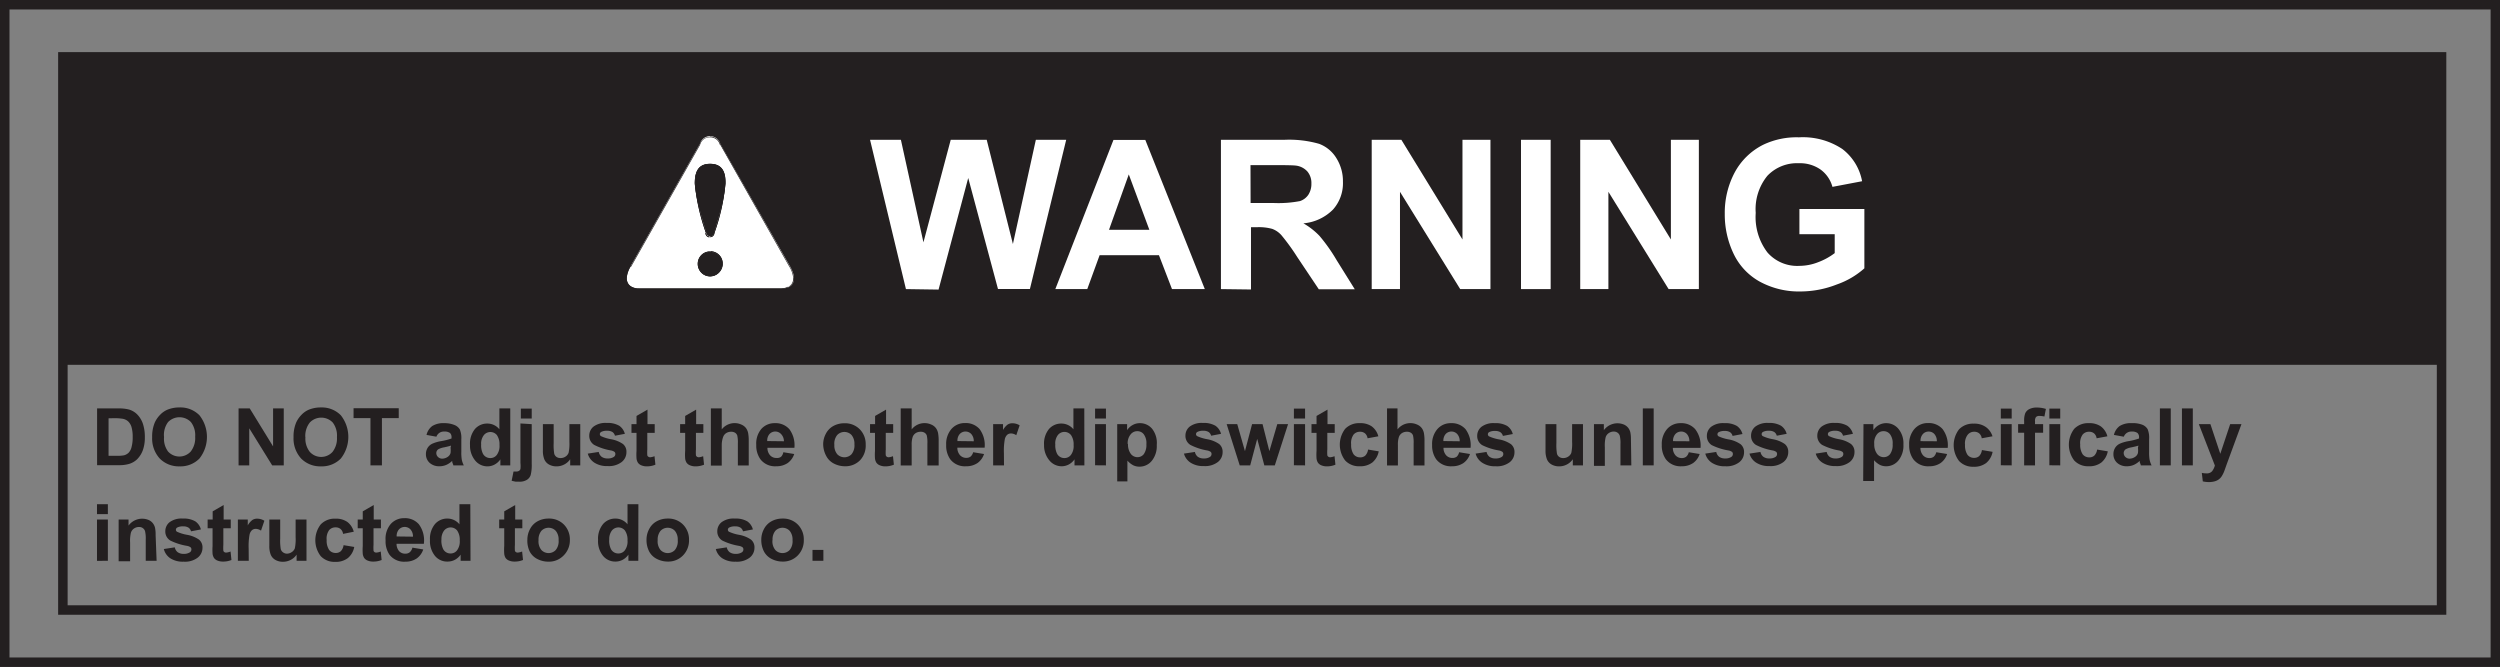 <svg id="Layer_1" data-name="Layer 1" xmlns="http://www.w3.org/2000/svg" viewBox="0 0 252.86 67.46"><rect x="0" y="0" width="252.86" height="67.46" fill="#808080" stroke="none"/><title>warning-dnt_chng_dip_swtch_sttngs</title><rect x="0.48" y="0.48" width="251.91" height="66.5" style="fill:none;stroke:#231f20;stroke-width:0.959px"/><rect x="6.36" y="5.75" width="240.59" height="55.95" style="fill:none;stroke:#231f20;stroke-width:0.959px"/><rect x="6.76" y="6.55" width="239.81" height="29.87" style="fill:#231f20"/><rect x="6.76" y="6.55" width="239.81" height="29.87" style="fill:none;stroke:#231f20;stroke-width:0.959px"/><path d="M247,52.56" style="fill:none;stroke:#231f20;stroke-width:0.959px"/><path d="M6.66,52.56" style="fill:none;stroke:#231f20;stroke-width:0.959px"/><path d="M91.63,29.24,88,14.14h3.12l2.28,10.37,2.76-10.37H99.8l2.65,10.54,2.32-10.54h3.07l-3.67,15.09h-3.23L97.93,18l-3,11.29Z" style="fill:#fff"/><path d="M121.86,29.24h-3.32l-1.32-3.43h-6l-1.25,3.43h-3.23l5.88-15.09h3.22Zm-5.61-6-2.08-5.6-2,5.6Z" style="fill:#fff"/><path d="M123.49,29.24V14.14h6.42a11,11,0,0,1,3.52.41A3.47,3.47,0,0,1,135.17,16a4.35,4.35,0,0,1,.66,2.38,4,4,0,0,1-1,2.81,4.79,4.79,0,0,1-3,1.4,7.13,7.13,0,0,1,1.63,1.27,17.14,17.14,0,0,1,1.73,2.45l1.84,2.95h-3.64L131.21,26a21.3,21.3,0,0,0-1.61-2.22,2.35,2.35,0,0,0-.92-.63,5,5,0,0,0-1.53-.17h-.62v6.3Zm3-8.71h2.25a11.61,11.61,0,0,0,2.74-.19,1.64,1.64,0,0,0,.85-.64,2,2,0,0,0,.31-1.13,1.81,1.81,0,0,0-.41-1.23,1.87,1.87,0,0,0-1.15-.59q-.37-.05-2.22-.05h-2.38Z" style="fill:#fff"/><path d="M138.74,29.24V14.14h3l6.18,10.08V14.14h2.83V29.24h-3.06l-6.09-9.84v9.84Z" style="fill:#fff"/><path d="M153.84,29.24V14.14h3V29.24Z" style="fill:#fff"/><path d="M159.83,29.24V14.14h3L169,24.22V14.14h2.83V29.24h-3.06l-6.09-9.84v9.84Z" style="fill:#fff"/><path d="M182,23.69V21.14h6.57v6a8.27,8.27,0,0,1-2.78,1.63,10.1,10.1,0,0,1-3.68.71,8.26,8.26,0,0,1-4.13-1,6.32,6.32,0,0,1-2.65-2.84,9.19,9.19,0,0,1-.88-4,8.69,8.69,0,0,1,1-4.19,6.66,6.66,0,0,1,2.89-2.81,7.81,7.81,0,0,1,3.61-.75,7.21,7.21,0,0,1,4.39,1.18,5.32,5.32,0,0,1,2,3.26l-3,.57a3.2,3.2,0,0,0-1.2-1.75,3.62,3.62,0,0,0-2.2-.64,4.13,4.13,0,0,0-3.18,1.27,5.34,5.34,0,0,0-1.18,3.76,5.91,5.91,0,0,0,1.19,4A4,4,0,0,0,182,26.89a5.23,5.23,0,0,0,1.92-.38,6.54,6.54,0,0,0,1.65-.91V23.69Z" style="fill:#fff"/><path d="M72.85,14.55a1.07,1.07,0,0,0-2.06,0l-7,12.36c-.9,1.6-.11,2.25.83,2.27H79.06c1,0,1.75-.67.83-2.27" style="fill:#fff;fill-rule:evenodd"/><path d="M72.82,14.57h0m7,12.38-7-12.36.07,0,7,12.36Zm0,0h0l0,0Zm.41,1.19a2.63,2.63,0,0,0-.41-1.19l.06,0a2.68,2.68,0,0,1,.42,1.23Zm-.12.51a1,1,0,0,0,.12-.51h.08a1,1,0,0,1-.13.54Zm-.33.33a.91.91,0,0,0,.33-.33l.07,0a.94.94,0,0,1-.36.35Zm0,.07h0l0,0Zm-.8.12a1.63,1.63,0,0,0,.76-.19l0,.07a1.7,1.7,0,0,1-.8.2Zm0,.08h0v0Zm-14.47-.08H79.06v.08H64.58Zm0,.08h0v0ZM63.86,29a1.58,1.58,0,0,0,.72.18v.08a1.62,1.62,0,0,1-.75-.19Zm-.34-.33a.89.89,0,0,0,.34.33l0,.07a1,1,0,0,1-.38-.36Zm-.13-.53a1,1,0,0,0,.13.53l-.07,0a1.06,1.06,0,0,1-.13-.57Zm.39-1.17a2.61,2.61,0,0,0-.39,1.17h-.08a2.66,2.66,0,0,1,.4-1.21Zm-.07,0h0l0,0Zm7.1-12.32-7,12.36-.07,0,7-12.36Zm0,0h0l0,0Zm1-.76a1,1,0,0,0-1,.76l-.07,0a1.11,1.11,0,0,1,1.07-.81Zm0,0h0v0Zm1,.76a1,1,0,0,0-1-.76v-.08a1.11,1.11,0,0,1,1.07.81Z" style="fill:#231f20"/><path d="M71.84,25.48a1.21,1.21,0,0,1,1.21,1.21,1.25,1.25,0,0,1-1.24,1.24,1.23,1.23,0,0,1-1.21-1.24,1.2,1.2,0,0,1,1.19-1.21m0-1.57a.39.39,0,0,1-.36-.38c-1.26-4-1.89-6.92.38-6.92s1.66,2.88.41,6.92a.39.39,0,0,1-.38.38Z" style="fill:#fff;fill-rule:evenodd"/><path d="M71.84,23.94h0v-.08h0m.29,0a.42.42,0,0,1-.29.13v-.08a.35.35,0,0,0,.24-.1Zm.13-.29a.42.42,0,0,1-.13.29l-.05-.05a.34.34,0,0,0,.1-.24Zm-.08,0h0Zm1.2-5a20.54,20.54,0,0,1-1.12,5l-.08,0a20.52,20.52,0,0,0,1.12-5Zm-1.56-2c1.16,0,1.59.73,1.56,2H73.3c0-1.2-.38-1.9-1.49-1.9Zm-1.55,2c0-1.25.39-2,1.55-2v.08c-1.11,0-1.5.71-1.47,1.9Zm1.13,5a21.15,21.15,0,0,1-1.13-5h.08a21.2,21.2,0,0,0,1.13,5Zm.07,0h0Zm0,.3a.43.43,0,0,1-.12-.29h.08a.35.35,0,0,0,.1.24Zm.28.13a.39.39,0,0,1-.28-.13l.06-.05a.31.31,0,0,0,.22.11Z" style="fill:#231f20"/><path d="M70.93,25.8a1.22,1.22,0,0,1,.87-.37v.08a1.14,1.14,0,0,0-.81.34m-.42.83a1.26,1.26,0,0,1,.36-.88l.06.05a1.18,1.18,0,0,0-.34.83Zm.37.9a1.28,1.28,0,0,1-.37-.9h.08a1.21,1.21,0,0,0,.35.85Zm.88.37a1.24,1.24,0,0,1-.88-.37l.06-.05a1.16,1.16,0,0,0,.83.35Zm.9-.38a1.27,1.27,0,0,1-.9.38v-.08a1.2,1.2,0,0,0,.84-.35Zm.38-.9a1.28,1.28,0,0,1-.38.9l-.05-.05a1.2,1.2,0,0,0,.35-.84Zm-.36-.89a1.25,1.25,0,0,1,.36.89H73a1.17,1.17,0,0,0-.34-.83Zm-.89-.37a1.25,1.25,0,0,1,.89.37l-.06.06a1.17,1.17,0,0,0-.83-.34Z" style="fill:#231f20"/><path d="M71.8,23.9a.39.39,0,0,1-.36-.38c-1.26-4-1.89-6.92.38-6.92s1.66,2.88.41,6.92a.39.39,0,0,1-.38.38" style="fill:#231f20;fill-rule:evenodd"/><path d="M71.84,23.94h0v-.08h0m.29,0a.42.42,0,0,1-.29.13v-.08a.35.35,0,0,0,.24-.1Zm.13-.29a.42.42,0,0,1-.13.29l-.05-.05a.34.34,0,0,0,.1-.24Zm-.08,0h0Zm1.2-5a20.54,20.54,0,0,1-1.12,5l-.08,0a20.52,20.52,0,0,0,1.12-5Zm-1.56-2c1.16,0,1.59.73,1.56,2H73.3c0-1.2-.38-1.9-1.49-1.9Zm-1.55,2c0-1.25.39-2,1.55-2v.08c-1.11,0-1.5.71-1.47,1.9Zm1.13,5a21.15,21.15,0,0,1-1.13-5h.08a21.2,21.2,0,0,0,1.13,5Zm.07,0h0Zm0,.3a.43.43,0,0,1-.12-.29h.08a.35.35,0,0,0,.1.24Zm.28.13a.39.39,0,0,1-.28-.13l.06-.05a.31.31,0,0,0,.22.11Z" style="fill:#231f20"/><path d="M71.84,25.48a1.21,1.21,0,0,1,1.22,1.21,1.25,1.25,0,0,1-1.24,1.24,1.23,1.23,0,0,1-1.21-1.24,1.2,1.2,0,0,1,1.19-1.21" style="fill:#231f20;fill-rule:evenodd"/><path d="M71.8,25.44h0v.08h0m-.87.29a1.22,1.22,0,0,1,.87-.37v.08a1.14,1.14,0,0,0-.81.34Zm-.36.88a1.26,1.26,0,0,1,.36-.88l.06.05a1.18,1.18,0,0,0-.34.83Zm.37.9a1.28,1.28,0,0,1-.37-.9h.08a1.21,1.21,0,0,0,.35.85Zm.88.37a1.24,1.24,0,0,1-.88-.37l.06-.05a1.16,1.16,0,0,0,.83.35Zm.9-.38a1.27,1.27,0,0,1-.9.38v-.08a1.2,1.2,0,0,0,.84-.35Zm.38-.9a1.28,1.28,0,0,1-.38.9l-.05-.05a1.2,1.2,0,0,0,.35-.84Zm-.36-.89a1.25,1.25,0,0,1,.36.89H73a1.17,1.17,0,0,0-.34-.83Zm-.89-.37a1.25,1.25,0,0,1,.89.37l-.06.06a1.17,1.17,0,0,0-.83-.34Z" style="fill:#231f20"/><path d="M9.82,41.31h2.12a4.15,4.15,0,0,1,1.1.11,1.93,1.93,0,0,1,.87.53,2.51,2.51,0,0,1,.55.93,4.25,4.25,0,0,1,.19,1.36,3.79,3.79,0,0,1-.18,1.23,2.54,2.54,0,0,1-.62,1,2,2,0,0,1-.82.46,3.52,3.52,0,0,1-1,.12H9.82Zm1.16,1V46.1h.87a3.17,3.17,0,0,0,.7-.05A1.07,1.07,0,0,0,13,45.8a1.22,1.22,0,0,0,.3-.56,3.77,3.77,0,0,0,.12-1.05,3.45,3.45,0,0,0-.12-1,1.32,1.32,0,0,0-.33-.56,1.1,1.1,0,0,0-.54-.27,5.27,5.27,0,0,0-1-.06Z" style="fill:#231f20"/><path d="M15.39,44.23a3.66,3.66,0,0,1,.26-1.48,2.71,2.71,0,0,1,.54-.79,2.23,2.23,0,0,1,.74-.52,3.16,3.16,0,0,1,1.24-.23,2.7,2.7,0,0,1,2,.79,3.53,3.53,0,0,1,0,4.38,2.68,2.68,0,0,1-2,.79,2.71,2.71,0,0,1-2-.78A3,3,0,0,1,15.39,44.23Zm1.2,0A2.16,2.16,0,0,0,17,45.67a1.55,1.55,0,0,0,2.29,0,2.2,2.2,0,0,0,.45-1.5,2.17,2.17,0,0,0-.43-1.48,1.61,1.61,0,0,0-2.31,0A2.17,2.17,0,0,0,16.59,44.19Z" style="fill:#231f20"/><path d="M24.13,47.07V41.31h1.13l2.36,3.84V41.31h1.08v5.76H27.53l-2.32-3.75v3.75Z" style="fill:#231f20"/><path d="M29.69,44.23a3.66,3.66,0,0,1,.26-1.48,2.71,2.71,0,0,1,.54-.79,2.23,2.23,0,0,1,.74-.52,3.16,3.16,0,0,1,1.24-.23,2.7,2.7,0,0,1,2,.79,3.53,3.53,0,0,1,0,4.38,2.68,2.68,0,0,1-2,.79,2.71,2.71,0,0,1-2-.78A3,3,0,0,1,29.69,44.23Zm1.2,0a2.16,2.16,0,0,0,.45,1.48,1.55,1.55,0,0,0,2.29,0,2.2,2.2,0,0,0,.45-1.5,2.17,2.17,0,0,0-.43-1.48,1.61,1.61,0,0,0-2.31,0A2.17,2.17,0,0,0,30.88,44.19Z" style="fill:#231f20"/><path d="M37.47,47.07V42.29H35.76v-1h4.57v1h-1.7v4.78Z" style="fill:#231f20"/><path d="M44.14,44.17l-1-.18a1.56,1.56,0,0,1,.58-.9,2.12,2.12,0,0,1,1.22-.29A2.65,2.65,0,0,1,46,43a1.1,1.1,0,0,1,.51.44,2.28,2.28,0,0,1,.15,1V45.7a4.43,4.43,0,0,0,.05.81,2.34,2.34,0,0,0,.2.56H45.85c0-.07-.06-.18-.11-.33l0-.13a2,2,0,0,1-.6.41,1.74,1.74,0,0,1-.69.14,1.42,1.42,0,0,1-1-.35,1.16,1.16,0,0,1-.37-.88,1.18,1.18,0,0,1,.17-.63,1.1,1.1,0,0,1,.47-.42,3.7,3.7,0,0,1,.88-.26,6,6,0,0,0,1.07-.27v-.11a.57.57,0,0,0-.16-.45.94.94,0,0,0-.59-.14.79.79,0,0,0-.46.12A.81.81,0,0,0,44.14,44.17Zm1.48.9q-.21.07-.67.17a2,2,0,0,0-.6.19.46.46,0,0,0-.22.39.54.54,0,0,0,.17.4.6.6,0,0,0,.44.17,1,1,0,0,0,.57-.2.69.69,0,0,0,.26-.37,2.18,2.18,0,0,0,0-.54Z" style="fill:#231f20"/><path d="M51.61,47.07h-1v-.61A1.65,1.65,0,0,1,50,47a1.54,1.54,0,0,1-.7.17,1.59,1.59,0,0,1-1.23-.58A2.35,2.35,0,0,1,47.54,45a2.33,2.33,0,0,1,.5-1.61,1.63,1.63,0,0,1,1.26-.55,1.56,1.56,0,0,1,1.21.58V41.31h1.1Zm-2.94-2.17a1.91,1.91,0,0,0,.18,1,.83.83,0,0,0,.75.43.81.81,0,0,0,.65-.32,1.5,1.5,0,0,0,.27-1,1.64,1.64,0,0,0-.26-1,.85.85,0,0,0-1.32,0A1.41,1.41,0,0,0,48.66,44.89Z" style="fill:#231f20"/><path d="M53.78,42.9v4a4.19,4.19,0,0,1-.1,1.13.91.91,0,0,1-.4.51,1.41,1.41,0,0,1-.76.18l-.36,0-.41-.09.19-.94.15,0h.13a.49.49,0,0,0,.28-.07.35.35,0,0,0,.14-.18,2.81,2.81,0,0,0,0-.61v-4Zm-1.1-.57v-1h1.1v1Z" style="fill:#231f20"/><path d="M57.67,47.07v-.62a1.61,1.61,0,0,1-.6.53,1.68,1.68,0,0,1-.78.19,1.53,1.53,0,0,1-.75-.18,1.09,1.09,0,0,1-.48-.52,2.31,2.31,0,0,1-.15-.92V42.9H56v1.92a5.27,5.27,0,0,0,.06,1.08.59.59,0,0,0,.22.31.68.68,0,0,0,.41.12.87.87,0,0,0,.51-.15.79.79,0,0,0,.31-.38,4.45,4.45,0,0,0,.08-1.12V42.9h1.1v4.17Z" style="fill:#231f20"/><path d="M59.45,45.88l1.11-.17a.81.81,0,0,0,.29.49,1,1,0,0,0,.6.17,1.09,1.09,0,0,0,.64-.16.35.35,0,0,0,.15-.29.29.29,0,0,0-.08-.21.88.88,0,0,0-.37-.15A5.93,5.93,0,0,1,60.1,45a1.07,1.07,0,0,1-.5-.94,1.16,1.16,0,0,1,.43-.91,2,2,0,0,1,1.33-.37,2.32,2.32,0,0,1,1.27.28,1.43,1.43,0,0,1,.57.82l-1,.19a.65.65,0,0,0-.25-.37.93.93,0,0,0-.53-.13,1.2,1.2,0,0,0-.62.12.26.26,0,0,0-.13.22.24.24,0,0,0,.11.2,4.13,4.13,0,0,0,1,.31,3.08,3.08,0,0,1,1.23.49,1,1,0,0,1,.35.82,1.26,1.26,0,0,1-.48,1,2.12,2.12,0,0,1-1.42.41,2.32,2.32,0,0,1-1.35-.35A1.59,1.59,0,0,1,59.45,45.88Z" style="fill:#231f20"/><path d="M66.22,42.9v.88h-.75v1.68a4.15,4.15,0,0,0,0,.59.24.24,0,0,0,.1.14.31.31,0,0,0,.19.06,1.43,1.43,0,0,0,.44-.11l.09.86a2.2,2.2,0,0,1-.87.17,1.38,1.38,0,0,1-.54-.1.79.79,0,0,1-.35-.26,1,1,0,0,1-.15-.43,5.35,5.35,0,0,1,0-.78V43.78h-.51V42.9h.51v-.83l1.11-.64V42.9Z" style="fill:#231f20"/><path d="M71.14,42.9v.88h-.75v1.68a4.15,4.15,0,0,0,0,.59.24.24,0,0,0,.1.14.31.31,0,0,0,.19.06,1.43,1.43,0,0,0,.44-.11l.09.86a2.2,2.2,0,0,1-.87.17,1.38,1.38,0,0,1-.54-.1.79.79,0,0,1-.35-.26,1,1,0,0,1-.15-.43,5.35,5.35,0,0,1,0-.78V43.78h-.51V42.9h.51v-.83l1.11-.64V42.9Z" style="fill:#231f20"/><path d="M73,41.31v2.12a1.65,1.65,0,0,1,2-.48,1.13,1.13,0,0,1,.46.36,1.31,1.31,0,0,1,.21.49,4.33,4.33,0,0,1,.06.83v2.45h-1.1v-2.2a3.28,3.28,0,0,0-.06-.83.55.55,0,0,0-.22-.28.71.71,0,0,0-.4-.1.91.91,0,0,0-.49.13.77.77,0,0,0-.32.4A2.4,2.4,0,0,0,73,45v2.09H71.9V41.31Z" style="fill:#231f20"/><path d="M79.23,45.74l1.1.18a1.81,1.81,0,0,1-.67.92,2,2,0,0,1-1.14.32,1.86,1.86,0,0,1-1.61-.71A2.39,2.39,0,0,1,76.49,45,2.3,2.3,0,0,1,77,43.39a1.78,1.78,0,0,1,1.37-.59,1.85,1.85,0,0,1,1.47.61,2.72,2.72,0,0,1,.51,1.88H77.62a1.12,1.12,0,0,0,.27.76.84.84,0,0,0,.64.27A.68.68,0,0,0,79,46.2.87.87,0,0,0,79.23,45.74Zm.06-1.11A1.06,1.06,0,0,0,79,43.9a.8.8,0,0,0-1.17,0,1,1,0,0,0-.23.71Z" style="fill:#231f20"/><path d="M83.26,44.93a2.26,2.26,0,0,1,.27-1.06,1.86,1.86,0,0,1,.77-.79,2.28,2.28,0,0,1,1.11-.27,2.08,2.08,0,0,1,1.55.61,2.12,2.12,0,0,1,.6,1.55A2.15,2.15,0,0,1,87,46.54a2.06,2.06,0,0,1-1.54.62,2.42,2.42,0,0,1-1.09-.26,1.78,1.78,0,0,1-.79-.76A2.53,2.53,0,0,1,83.26,44.93Zm1.13.06a1.38,1.38,0,0,0,.29.95,1,1,0,0,0,1.45,0,1.4,1.4,0,0,0,.29-1,1.38,1.38,0,0,0-.29-.94,1,1,0,0,0-1.45,0A1.38,1.38,0,0,0,84.39,45Z" style="fill:#231f20"/><path d="M90.34,42.9v.88h-.75v1.68a4.15,4.15,0,0,0,0,.59.24.24,0,0,0,.1.14.31.31,0,0,0,.19.06,1.43,1.43,0,0,0,.44-.11l.09.86a2.2,2.2,0,0,1-.87.17,1.38,1.38,0,0,1-.54-.1.79.79,0,0,1-.35-.26,1,1,0,0,1-.15-.43,5.35,5.35,0,0,1,0-.78V43.78H88V42.9h.51v-.83l1.11-.64V42.9Z" style="fill:#231f20"/><path d="M92.21,41.31v2.12a1.65,1.65,0,0,1,2-.48,1.13,1.13,0,0,1,.46.36,1.31,1.31,0,0,1,.21.49,4.33,4.33,0,0,1,.06.83v2.45H93.8v-2.2a3.28,3.28,0,0,0-.06-.83.55.55,0,0,0-.22-.28.71.71,0,0,0-.4-.1.91.91,0,0,0-.49.13.77.77,0,0,0-.32.4,2.4,2.4,0,0,0-.1.79v2.09H91.1V41.31Z" style="fill:#231f20"/><path d="M98.43,45.74l1.1.18a1.81,1.81,0,0,1-.67.92,2,2,0,0,1-1.14.32,1.86,1.86,0,0,1-1.61-.71A2.39,2.39,0,0,1,95.7,45a2.3,2.3,0,0,1,.54-1.62,1.78,1.78,0,0,1,1.37-.59,1.85,1.85,0,0,1,1.47.61,2.72,2.72,0,0,1,.51,1.88H96.83a1.12,1.12,0,0,0,.27.76.84.84,0,0,0,.64.27.68.68,0,0,0,.44-.14A.87.87,0,0,0,98.43,45.74Zm.06-1.11a1.06,1.06,0,0,0-.25-.73.8.8,0,0,0-1.17,0,1,1,0,0,0-.23.71Z" style="fill:#231f20"/><path d="M101.55,47.07h-1.1V42.9h1v.59a1.78,1.78,0,0,1,.47-.55.87.87,0,0,1,.48-.13,1.4,1.4,0,0,1,.73.21l-.34,1a1,1,0,0,0-.52-.18.61.61,0,0,0-.39.13.87.87,0,0,0-.25.46,6.55,6.55,0,0,0-.09,1.4Z" style="fill:#231f20"/><path d="M109.68,47.07h-1v-.61a1.65,1.65,0,0,1-.6.53,1.54,1.54,0,0,1-.7.17,1.59,1.59,0,0,1-1.23-.58A2.35,2.35,0,0,1,105.6,45a2.33,2.33,0,0,1,.5-1.61,1.63,1.63,0,0,1,1.26-.55,1.56,1.56,0,0,1,1.21.58V41.31h1.1Zm-2.94-2.17a1.91,1.91,0,0,0,.18,1,.83.83,0,0,0,.75.43.81.81,0,0,0,.65-.32,1.5,1.5,0,0,0,.27-1,1.64,1.64,0,0,0-.26-1A.85.85,0,0,0,107,44,1.41,1.41,0,0,0,106.73,44.89Z" style="fill:#231f20"/><path d="M110.76,42.33v-1h1.1v1Zm0,4.73V42.9h1.1v4.17Z" style="fill:#231f20"/><path d="M113,42.9h1v.61a1.53,1.53,0,0,1,.54-.51,1.49,1.49,0,0,1,.76-.2,1.59,1.59,0,0,1,1.23.57A2.31,2.31,0,0,1,117,45a2.37,2.37,0,0,1-.51,1.62,1.59,1.59,0,0,1-1.24.58,1.41,1.41,0,0,1-.63-.14,2.12,2.12,0,0,1-.59-.47v2.1H113Zm1.09,2a1.61,1.61,0,0,0,.28,1,.85.85,0,0,0,.68.34.8.8,0,0,0,.64-.31,1.59,1.59,0,0,0,.26-1,1.51,1.51,0,0,0-.26-1,.81.81,0,0,0-.65-.32.85.85,0,0,0-.67.31A1.39,1.39,0,0,0,114.06,44.91Z" style="fill:#231f20"/><path d="M119.75,45.88l1.11-.17a.81.81,0,0,0,.29.49,1,1,0,0,0,.6.17,1.09,1.09,0,0,0,.64-.16.35.35,0,0,0,.15-.29.29.29,0,0,0-.08-.21.88.88,0,0,0-.37-.15A5.93,5.93,0,0,1,120.4,45a1.07,1.07,0,0,1-.5-.94,1.16,1.16,0,0,1,.43-.91,2,2,0,0,1,1.33-.37,2.32,2.32,0,0,1,1.27.28,1.43,1.43,0,0,1,.57.82l-1,.19a.65.65,0,0,0-.25-.37.93.93,0,0,0-.53-.13,1.2,1.2,0,0,0-.62.12.26.26,0,0,0-.13.22.24.24,0,0,0,.11.2,4.13,4.13,0,0,0,1,.31,3.08,3.08,0,0,1,1.23.49,1,1,0,0,1,.35.82,1.26,1.26,0,0,1-.48,1,2.12,2.12,0,0,1-1.42.41,2.32,2.32,0,0,1-1.35-.35A1.59,1.59,0,0,1,119.75,45.88Z" style="fill:#231f20"/><path d="M125.39,47.07l-1.32-4.17h1.07l.78,2.73.72-2.73h1.06l.69,2.73.8-2.73h1.09l-1.34,4.17h-1.06l-.72-2.68-.71,2.68Z" style="fill:#231f20"/><path d="M130.87,42.33v-1H132v1Zm0,4.73V42.9H132v4.17Z" style="fill:#231f20"/><path d="M135,42.9v.88h-.75v1.68a4.15,4.15,0,0,0,0,.59.24.24,0,0,0,.1.14.31.31,0,0,0,.19.06,1.43,1.43,0,0,0,.44-.11l.09.86a2.2,2.2,0,0,1-.87.17,1.38,1.38,0,0,1-.54-.1.78.78,0,0,1-.35-.26,1,1,0,0,1-.15-.43,5.33,5.33,0,0,1,0-.78V43.78h-.51V42.9h.51v-.83l1.11-.64V42.9Z" style="fill:#231f20"/><path d="M139.41,44.13l-1.09.2a.79.79,0,0,0-.25-.49.75.75,0,0,0-.5-.17.83.83,0,0,0-.66.28,1.46,1.46,0,0,0-.25,1,1.69,1.69,0,0,0,.25,1,.82.82,0,0,0,.67.31.74.74,0,0,0,.51-.18,1.07,1.07,0,0,0,.28-.61l1.08.18a1.92,1.92,0,0,1-.65,1.13,2,2,0,0,1-1.28.38,1.91,1.91,0,0,1-1.46-.58,2.63,2.63,0,0,1,0-3.21,1.94,1.94,0,0,1,1.48-.57,2,2,0,0,1,1.21.33A1.82,1.82,0,0,1,139.41,44.13Z" style="fill:#231f20"/><path d="M141.35,41.31v2.12a1.65,1.65,0,0,1,2-.48,1.13,1.13,0,0,1,.46.36,1.31,1.31,0,0,1,.21.49,4.25,4.25,0,0,1,.06.83v2.45h-1.1v-2.2a3.26,3.26,0,0,0-.06-.83.55.55,0,0,0-.22-.28.72.72,0,0,0-.4-.1.91.91,0,0,0-.49.13.77.77,0,0,0-.32.4,2.38,2.38,0,0,0-.1.79v2.09h-1.1V41.31Z" style="fill:#231f20"/><path d="M147.58,45.74l1.1.18a1.8,1.8,0,0,1-.67.92,2,2,0,0,1-1.14.32,1.86,1.86,0,0,1-1.61-.71,2.39,2.39,0,0,1-.41-1.44,2.3,2.3,0,0,1,.54-1.62,1.78,1.78,0,0,1,1.37-.59,1.85,1.85,0,0,1,1.47.61,2.72,2.72,0,0,1,.51,1.88H146a1.12,1.12,0,0,0,.27.76.84.84,0,0,0,.64.27.68.68,0,0,0,.44-.14A.87.87,0,0,0,147.58,45.74Zm.06-1.11a1.06,1.06,0,0,0-.25-.73.8.8,0,0,0-1.17,0,1,1,0,0,0-.23.71Z" style="fill:#231f20"/><path d="M149.25,45.88l1.11-.17a.82.82,0,0,0,.29.49,1,1,0,0,0,.61.17,1.09,1.09,0,0,0,.64-.16.35.35,0,0,0,.15-.29.29.29,0,0,0-.08-.21.89.89,0,0,0-.37-.15,5.92,5.92,0,0,1-1.69-.54,1.07,1.07,0,0,1-.5-.94,1.16,1.16,0,0,1,.43-.91,2,2,0,0,1,1.33-.37,2.32,2.32,0,0,1,1.27.28,1.42,1.42,0,0,1,.57.82l-1,.19a.65.65,0,0,0-.25-.37.93.93,0,0,0-.53-.13,1.2,1.2,0,0,0-.62.12.26.26,0,0,0-.12.22.24.24,0,0,0,.11.2,4.14,4.14,0,0,0,1,.31,3.1,3.1,0,0,1,1.23.49,1,1,0,0,1,.35.82,1.26,1.26,0,0,1-.48,1,2.12,2.12,0,0,1-1.42.41,2.32,2.32,0,0,1-1.35-.35A1.59,1.59,0,0,1,149.25,45.88Z" style="fill:#231f20"/><path d="M159.08,47.07v-.62a1.62,1.62,0,0,1-.6.53,1.68,1.68,0,0,1-.78.19,1.53,1.53,0,0,1-.75-.18,1.08,1.08,0,0,1-.48-.52,2.31,2.31,0,0,1-.15-.92V42.9h1.1v1.92a5.26,5.26,0,0,0,.06,1.08.58.58,0,0,0,.22.31.68.68,0,0,0,.41.12.87.87,0,0,0,.51-.15.79.79,0,0,0,.31-.38,4.47,4.47,0,0,0,.08-1.12V42.9h1.1v4.17Z" style="fill:#231f20"/><path d="M165,47.07h-1.1V44.94a3.25,3.25,0,0,0-.07-.87.61.61,0,0,0-.23-.31.66.66,0,0,0-.38-.11.88.88,0,0,0-.51.16.79.79,0,0,0-.31.42,3.59,3.59,0,0,0-.08,1v1.89h-1.1V42.9h1v.61a1.71,1.71,0,0,1,2-.58,1.13,1.13,0,0,1,.46.34,1.22,1.22,0,0,1,.22.46,3.48,3.48,0,0,1,.06.74Z" style="fill:#231f20"/><path d="M166.16,47.07V41.31h1.1v5.76Z" style="fill:#231f20"/><path d="M170.81,45.74l1.1.18a1.8,1.8,0,0,1-.67.92,2,2,0,0,1-1.14.32,1.87,1.87,0,0,1-1.61-.71,2.39,2.39,0,0,1-.41-1.44,2.3,2.3,0,0,1,.54-1.62,1.78,1.78,0,0,1,1.37-.59,1.85,1.85,0,0,1,1.47.61A2.72,2.72,0,0,1,172,45.3H169.2a1.12,1.12,0,0,0,.27.76.84.84,0,0,0,.64.27.68.68,0,0,0,.44-.14A.87.87,0,0,0,170.81,45.74Zm.06-1.11a1.06,1.06,0,0,0-.25-.73.76.76,0,0,0-.57-.25.77.77,0,0,0-.6.26,1,1,0,0,0-.23.71Z" style="fill:#231f20"/><path d="M172.48,45.88l1.11-.17a.81.81,0,0,0,.29.49,1,1,0,0,0,.6.17,1.09,1.09,0,0,0,.64-.16.35.35,0,0,0,.15-.29.29.29,0,0,0-.08-.21.89.89,0,0,0-.37-.15,6,6,0,0,1-1.69-.54,1.07,1.07,0,0,1-.49-.94,1.16,1.16,0,0,1,.43-.91,2,2,0,0,1,1.33-.37,2.32,2.32,0,0,1,1.27.28,1.43,1.43,0,0,1,.57.82l-1,.19a.64.64,0,0,0-.25-.37.92.92,0,0,0-.53-.13,1.2,1.2,0,0,0-.62.12.26.26,0,0,0-.13.22.24.24,0,0,0,.11.2,4.11,4.11,0,0,0,1,.31,3.08,3.08,0,0,1,1.23.49,1,1,0,0,1,.35.82,1.26,1.26,0,0,1-.48,1,2.12,2.12,0,0,1-1.42.41,2.33,2.33,0,0,1-1.35-.35A1.59,1.59,0,0,1,172.48,45.88Z" style="fill:#231f20"/><path d="M176.95,45.88l1.11-.17a.81.81,0,0,0,.29.49,1,1,0,0,0,.6.17,1.09,1.09,0,0,0,.64-.16.35.35,0,0,0,.15-.29.29.29,0,0,0-.08-.21.89.89,0,0,0-.37-.15A6,6,0,0,1,177.6,45a1.07,1.07,0,0,1-.49-.94,1.16,1.16,0,0,1,.43-.91,2,2,0,0,1,1.33-.37,2.32,2.32,0,0,1,1.27.28,1.43,1.43,0,0,1,.57.82l-1,.19a.64.64,0,0,0-.25-.37.92.92,0,0,0-.53-.13,1.2,1.2,0,0,0-.62.12.26.26,0,0,0-.13.22.24.24,0,0,0,.11.2,4.11,4.11,0,0,0,1,.31,3.08,3.08,0,0,1,1.23.49,1,1,0,0,1,.35.82,1.26,1.26,0,0,1-.48,1,2.12,2.12,0,0,1-1.42.41,2.33,2.33,0,0,1-1.35-.35A1.59,1.59,0,0,1,176.95,45.88Z" style="fill:#231f20"/><path d="M183.65,45.88l1.11-.17a.81.81,0,0,0,.29.49,1,1,0,0,0,.6.17,1.09,1.09,0,0,0,.64-.16.35.35,0,0,0,.15-.29.29.29,0,0,0-.08-.21.89.89,0,0,0-.37-.15A6,6,0,0,1,184.3,45a1.07,1.07,0,0,1-.49-.94,1.16,1.16,0,0,1,.43-.91,2,2,0,0,1,1.33-.37,2.32,2.32,0,0,1,1.27.28,1.43,1.43,0,0,1,.57.82l-1,.19a.64.64,0,0,0-.25-.37.92.92,0,0,0-.53-.13,1.2,1.2,0,0,0-.62.12.26.26,0,0,0-.13.22.24.24,0,0,0,.11.2,4.11,4.11,0,0,0,1,.31,3.08,3.08,0,0,1,1.23.49,1,1,0,0,1,.35.82,1.26,1.26,0,0,1-.48,1,2.12,2.12,0,0,1-1.42.41,2.33,2.33,0,0,1-1.35-.35A1.59,1.59,0,0,1,183.65,45.88Z" style="fill:#231f20"/><path d="M188.48,42.9h1v.61a1.54,1.54,0,0,1,.54-.51,1.49,1.49,0,0,1,.76-.2,1.59,1.59,0,0,1,1.23.57,2.3,2.3,0,0,1,.51,1.59,2.38,2.38,0,0,1-.51,1.62,1.59,1.59,0,0,1-1.24.58,1.41,1.41,0,0,1-.63-.14,2.13,2.13,0,0,1-.59-.47v2.1h-1.1Zm1.09,2a1.6,1.6,0,0,0,.28,1,.85.85,0,0,0,.68.34.8.8,0,0,0,.64-.31,1.58,1.58,0,0,0,.26-1,1.5,1.5,0,0,0-.26-1,.81.81,0,0,0-.65-.32.84.84,0,0,0-.67.31A1.38,1.38,0,0,0,189.57,44.91Z" style="fill:#231f20"/><path d="M195.84,45.74l1.1.18a1.8,1.8,0,0,1-.67.92,2,2,0,0,1-1.14.32,1.87,1.87,0,0,1-1.61-.71A2.39,2.39,0,0,1,193.1,45a2.3,2.3,0,0,1,.54-1.62,1.78,1.78,0,0,1,1.37-.59,1.85,1.85,0,0,1,1.47.61A2.72,2.72,0,0,1,197,45.3h-2.76a1.12,1.12,0,0,0,.27.76.84.84,0,0,0,.64.27.68.68,0,0,0,.44-.14A.87.87,0,0,0,195.84,45.74Zm.06-1.11a1.06,1.06,0,0,0-.25-.73.76.76,0,0,0-.57-.25.77.77,0,0,0-.6.26,1,1,0,0,0-.23.71Z" style="fill:#231f20"/><path d="M201.53,44.13l-1.09.2a.79.79,0,0,0-.25-.49.75.75,0,0,0-.5-.17A.82.82,0,0,0,199,44a1.46,1.46,0,0,0-.25,1,1.69,1.69,0,0,0,.25,1,.82.82,0,0,0,.67.31.74.74,0,0,0,.51-.18,1.08,1.08,0,0,0,.28-.61l1.08.18a1.93,1.93,0,0,1-.65,1.13,2,2,0,0,1-1.28.38,1.91,1.91,0,0,1-1.46-.58,2.63,2.63,0,0,1,0-3.21,1.94,1.94,0,0,1,1.48-.57,2,2,0,0,1,1.21.33A1.82,1.82,0,0,1,201.53,44.13Z" style="fill:#231f20"/><path d="M202.37,42.33v-1h1.1v1Zm0,4.73V42.9h1.1v4.17Z" style="fill:#231f20"/><path d="M204.12,42.9h.61v-.31a2.1,2.1,0,0,1,.11-.79.89.89,0,0,1,.41-.42,1.59,1.59,0,0,1,.76-.16,3.07,3.07,0,0,1,.92.14l-.15.77a2.17,2.17,0,0,0-.51-.06.45.45,0,0,0-.34.11.65.65,0,0,0-.1.43v.29h.82v.87h-.82v3.3h-1.1v-3.3h-.61Z" style="fill:#231f20"/><path d="M207.28,42.33v-1h1.1v1Zm0,4.73V42.9h1.1v4.17Z" style="fill:#231f20"/><path d="M213.15,44.13l-1.09.2a.79.79,0,0,0-.25-.49.75.75,0,0,0-.5-.17.82.82,0,0,0-.66.28,1.46,1.46,0,0,0-.25,1,1.69,1.69,0,0,0,.25,1,.82.82,0,0,0,.67.31.74.74,0,0,0,.51-.18,1.08,1.08,0,0,0,.28-.61l1.08.18a1.93,1.93,0,0,1-.65,1.13,2,2,0,0,1-1.28.38,1.91,1.91,0,0,1-1.46-.58,2.63,2.63,0,0,1,0-3.21,1.94,1.94,0,0,1,1.48-.57,2,2,0,0,1,1.21.33A1.82,1.82,0,0,1,213.15,44.13Z" style="fill:#231f20"/><path d="M214.81,44.17l-1-.18a1.56,1.56,0,0,1,.58-.9,2.12,2.12,0,0,1,1.22-.29,2.65,2.65,0,0,1,1.1.17,1.1,1.1,0,0,1,.51.44,2.27,2.27,0,0,1,.15,1V45.7a4.49,4.49,0,0,0,.05.81,2.4,2.4,0,0,0,.2.56h-1.09c0-.07-.06-.18-.11-.33l0-.13a2,2,0,0,1-.6.41,1.74,1.74,0,0,1-.69.14,1.42,1.42,0,0,1-1-.35,1.16,1.16,0,0,1-.37-.88,1.19,1.19,0,0,1,.17-.63,1.11,1.11,0,0,1,.47-.42,3.68,3.68,0,0,1,.88-.26,6,6,0,0,0,1.07-.27v-.11a.57.57,0,0,0-.16-.45.94.94,0,0,0-.59-.14.79.79,0,0,0-.46.12A.81.81,0,0,0,214.81,44.17Zm1.48.9q-.21.07-.67.17a2,2,0,0,0-.6.19.46.46,0,0,0-.22.39.54.54,0,0,0,.17.4.6.6,0,0,0,.44.17,1,1,0,0,0,.57-.2.68.68,0,0,0,.26-.37,2.14,2.14,0,0,0,0-.54Z" style="fill:#231f20"/><path d="M218.46,47.07V41.31h1.1v5.76Z" style="fill:#231f20"/><path d="M220.69,47.07V41.31h1.1v5.76Z" style="fill:#231f20"/><path d="M222.4,42.9h1.17l1,3,1-3h1.14l-1.47,4-.26.73a3,3,0,0,1-.28.56,1.2,1.2,0,0,1-.3.31,1.32,1.32,0,0,1-.42.19,2.2,2.2,0,0,1-.56.07,3,3,0,0,1-.62-.07l-.1-.86a2.42,2.42,0,0,0,.47.05.69.69,0,0,0,.57-.22,1.57,1.57,0,0,0,.28-.58Z" style="fill:#231f20"/><path d="M9.81,52V51h1.1v1Zm0,4.73V52.55h1.1v4.17Z" style="fill:#231f20"/><path d="M15.84,56.72h-1.1V54.59a3.3,3.3,0,0,0-.07-.87.61.61,0,0,0-.23-.31.66.66,0,0,0-.38-.11.89.89,0,0,0-.51.16.79.79,0,0,0-.31.42,3.59,3.59,0,0,0-.08,1v1.89H12V52.55h1v.61a1.71,1.71,0,0,1,2-.58,1.12,1.12,0,0,1,.46.34,1.22,1.22,0,0,1,.22.46,3.45,3.45,0,0,1,.06.74Z" style="fill:#231f20"/><path d="M16.57,55.53l1.11-.17a.81.81,0,0,0,.29.49,1,1,0,0,0,.6.17,1.09,1.09,0,0,0,.64-.16.35.35,0,0,0,.15-.29.29.29,0,0,0-.08-.21.88.88,0,0,0-.37-.15,6,6,0,0,1-1.69-.54,1.07,1.07,0,0,1-.5-.94,1.16,1.16,0,0,1,.43-.91,2,2,0,0,1,1.33-.37,2.31,2.31,0,0,1,1.27.28,1.42,1.42,0,0,1,.57.82l-1,.19a.65.65,0,0,0-.25-.37.93.93,0,0,0-.53-.13,1.2,1.2,0,0,0-.62.12.26.26,0,0,0-.13.22.24.24,0,0,0,.11.2,4.15,4.15,0,0,0,1,.31,3.06,3.06,0,0,1,1.23.49,1,1,0,0,1,.35.82,1.26,1.26,0,0,1-.48,1,2.12,2.12,0,0,1-1.42.41,2.32,2.32,0,0,1-1.35-.34A1.59,1.59,0,0,1,16.57,55.53Z" style="fill:#231f20"/><path d="M23.34,52.55v.88h-.75v1.68a4.15,4.15,0,0,0,0,.59.24.24,0,0,0,.1.14.31.31,0,0,0,.19.05,1.41,1.41,0,0,0,.44-.11l.09.86a2.2,2.2,0,0,1-.87.16,1.39,1.39,0,0,1-.54-.1.79.79,0,0,1-.35-.26,1,1,0,0,1-.15-.43,5.34,5.34,0,0,1,0-.78V53.43H21v-.88h.51v-.83l1.11-.64v1.47Z" style="fill:#231f20"/><path d="M25.16,56.72h-1.1V52.55h1v.59a1.78,1.78,0,0,1,.47-.55.87.87,0,0,1,.48-.13,1.4,1.4,0,0,1,.73.21l-.34,1a1,1,0,0,0-.52-.18.61.61,0,0,0-.39.13.87.87,0,0,0-.25.46,6.55,6.55,0,0,0-.09,1.4Z" style="fill:#231f20"/><path d="M30,56.72v-.62a1.61,1.61,0,0,1-.6.53,1.68,1.68,0,0,1-.78.19,1.54,1.54,0,0,1-.75-.18,1.09,1.09,0,0,1-.48-.52,2.31,2.31,0,0,1-.15-.92V52.55h1.1v1.92a5.26,5.26,0,0,0,.06,1.08.59.59,0,0,0,.22.31A.68.68,0,0,0,29,56a.87.87,0,0,0,.51-.16.78.78,0,0,0,.31-.38,4.44,4.44,0,0,0,.08-1.12V52.55H31v4.17Z" style="fill:#231f20"/><path d="M35.78,53.78,34.7,54a.79.79,0,0,0-.25-.49.75.75,0,0,0-.5-.17.83.83,0,0,0-.66.28,1.46,1.46,0,0,0-.25,1,1.68,1.68,0,0,0,.25,1,.82.82,0,0,0,.67.31.74.74,0,0,0,.51-.18,1.07,1.07,0,0,0,.28-.61l1.08.18a1.92,1.92,0,0,1-.65,1.13,2,2,0,0,1-1.28.38,1.91,1.91,0,0,1-1.46-.58,2.63,2.63,0,0,1,0-3.21,1.94,1.94,0,0,1,1.48-.58,2,2,0,0,1,1.21.33A1.82,1.82,0,0,1,35.78,53.78Z" style="fill:#231f20"/><path d="M38.53,52.55v.88h-.75v1.68a4.15,4.15,0,0,0,0,.59.24.24,0,0,0,.1.14.31.31,0,0,0,.19.05,1.41,1.41,0,0,0,.44-.11l.09.86a2.2,2.2,0,0,1-.87.16,1.39,1.39,0,0,1-.54-.1.79.79,0,0,1-.35-.26,1,1,0,0,1-.15-.43,5.34,5.34,0,0,1,0-.78V53.43h-.51v-.88h.51v-.83l1.11-.64v1.47Z" style="fill:#231f20"/><path d="M41.71,55.39l1.1.18a1.81,1.81,0,0,1-.67.92,2,2,0,0,1-1.14.32,1.86,1.86,0,0,1-1.61-.71A2.39,2.39,0,0,1,39,54.66,2.3,2.3,0,0,1,39.52,53a1.79,1.79,0,0,1,1.37-.59,1.85,1.85,0,0,1,1.47.61A2.72,2.72,0,0,1,42.87,55H40.11a1.11,1.11,0,0,0,.27.76A.83.83,0,0,0,41,56a.68.68,0,0,0,.44-.14A.87.87,0,0,0,41.71,55.39Zm.06-1.11a1.06,1.06,0,0,0-.25-.73.8.8,0,0,0-1.17,0,1,1,0,0,0-.23.71Z" style="fill:#231f20"/><path d="M47.59,56.72h-1V56.1a1.66,1.66,0,0,1-.6.53,1.55,1.55,0,0,1-.7.17A1.59,1.59,0,0,1,44,56.23a2.36,2.36,0,0,1-.51-1.62A2.33,2.33,0,0,1,44,53a1.63,1.63,0,0,1,1.26-.55,1.56,1.56,0,0,1,1.21.58V51h1.1Zm-2.94-2.17a1.91,1.91,0,0,0,.18,1,.83.83,0,0,0,.75.43.81.81,0,0,0,.65-.32,1.5,1.5,0,0,0,.27-1,1.64,1.64,0,0,0-.26-1,.85.85,0,0,0-1.32,0A1.41,1.41,0,0,0,44.65,54.54Z" style="fill:#231f20"/><path d="M52.83,52.55v.88h-.75v1.68a4.15,4.15,0,0,0,0,.59.24.24,0,0,0,.1.14.31.31,0,0,0,.19.05,1.41,1.41,0,0,0,.44-.11l.09.86a2.2,2.2,0,0,1-.87.16,1.39,1.39,0,0,1-.54-.1.79.79,0,0,1-.35-.26A1,1,0,0,1,51,56a5.34,5.34,0,0,1,0-.78V53.43h-.51v-.88H51v-.83l1.11-.64v1.47Z" style="fill:#231f20"/><path d="M53.34,54.57a2.25,2.25,0,0,1,.27-1.06,1.86,1.86,0,0,1,.77-.79,2.28,2.28,0,0,1,1.11-.27,2.08,2.08,0,0,1,1.55.61,2.13,2.13,0,0,1,.6,1.55A2.15,2.15,0,0,1,57,56.19a2.06,2.06,0,0,1-1.54.62,2.42,2.42,0,0,1-1.09-.26,1.78,1.78,0,0,1-.79-.76A2.53,2.53,0,0,1,53.34,54.57Zm1.13.06a1.38,1.38,0,0,0,.29,1,1,1,0,0,0,1.45,0,1.4,1.4,0,0,0,.29-1,1.37,1.37,0,0,0-.29-.94,1,1,0,0,0-1.45,0A1.38,1.38,0,0,0,54.47,54.63Z" style="fill:#231f20"/><path d="M64.56,56.72h-1V56.1a1.66,1.66,0,0,1-.6.53,1.55,1.55,0,0,1-.7.17A1.59,1.59,0,0,1,61,56.23a2.36,2.36,0,0,1-.51-1.62A2.33,2.33,0,0,1,61,53a1.63,1.63,0,0,1,1.26-.55,1.56,1.56,0,0,1,1.21.58V51h1.1Zm-2.94-2.17a1.91,1.91,0,0,0,.18,1,.83.83,0,0,0,.75.43.81.81,0,0,0,.65-.32,1.5,1.5,0,0,0,.27-1,1.64,1.64,0,0,0-.26-1,.85.85,0,0,0-1.32,0A1.41,1.41,0,0,0,61.62,54.54Z" style="fill:#231f20"/><path d="M65.39,54.57a2.25,2.25,0,0,1,.27-1.06,1.86,1.86,0,0,1,.77-.79,2.28,2.28,0,0,1,1.11-.27,2.08,2.08,0,0,1,1.55.61,2.13,2.13,0,0,1,.6,1.55,2.15,2.15,0,0,1-.61,1.57,2.06,2.06,0,0,1-1.54.62,2.42,2.42,0,0,1-1.09-.26,1.78,1.78,0,0,1-.79-.76A2.53,2.53,0,0,1,65.39,54.57Zm1.13.06a1.38,1.38,0,0,0,.29,1,1,1,0,0,0,1.45,0,1.4,1.4,0,0,0,.29-1,1.37,1.37,0,0,0-.29-.94,1,1,0,0,0-1.45,0A1.38,1.38,0,0,0,66.52,54.63Z" style="fill:#231f20"/><path d="M72.4,55.53l1.11-.17a.81.81,0,0,0,.29.49,1,1,0,0,0,.6.17,1.09,1.09,0,0,0,.64-.16.35.35,0,0,0,.15-.29.29.29,0,0,0-.08-.21.88.88,0,0,0-.37-.15,6,6,0,0,1-1.69-.54,1.07,1.07,0,0,1-.5-.94,1.16,1.16,0,0,1,.43-.91,2,2,0,0,1,1.33-.37,2.31,2.31,0,0,1,1.27.28,1.42,1.42,0,0,1,.57.82l-1,.19a.65.65,0,0,0-.25-.37.93.93,0,0,0-.53-.13,1.2,1.2,0,0,0-.62.12.26.26,0,0,0-.13.22.24.24,0,0,0,.11.2,4.15,4.15,0,0,0,1,.31,3.06,3.06,0,0,1,1.23.49,1,1,0,0,1,.35.82,1.26,1.26,0,0,1-.48,1,2.12,2.12,0,0,1-1.42.41,2.32,2.32,0,0,1-1.35-.34A1.59,1.59,0,0,1,72.4,55.53Z" style="fill:#231f20"/><path d="M77,54.57a2.25,2.25,0,0,1,.27-1.06,1.86,1.86,0,0,1,.77-.79,2.28,2.28,0,0,1,1.11-.27,2.08,2.08,0,0,1,1.55.61,2.13,2.13,0,0,1,.6,1.55,2.15,2.15,0,0,1-.61,1.57,2.06,2.06,0,0,1-1.54.62,2.42,2.42,0,0,1-1.09-.26,1.78,1.78,0,0,1-.79-.76A2.53,2.53,0,0,1,77,54.57Zm1.13.06a1.38,1.38,0,0,0,.29,1,1,1,0,0,0,1.45,0,1.4,1.4,0,0,0,.29-1,1.37,1.37,0,0,0-.29-.94,1,1,0,0,0-1.45,0A1.38,1.38,0,0,0,78.14,54.63Z" style="fill:#231f20"/><path d="M82.18,56.72v-1.1h1.1v1.1Z" style="fill:#231f20"/></svg>